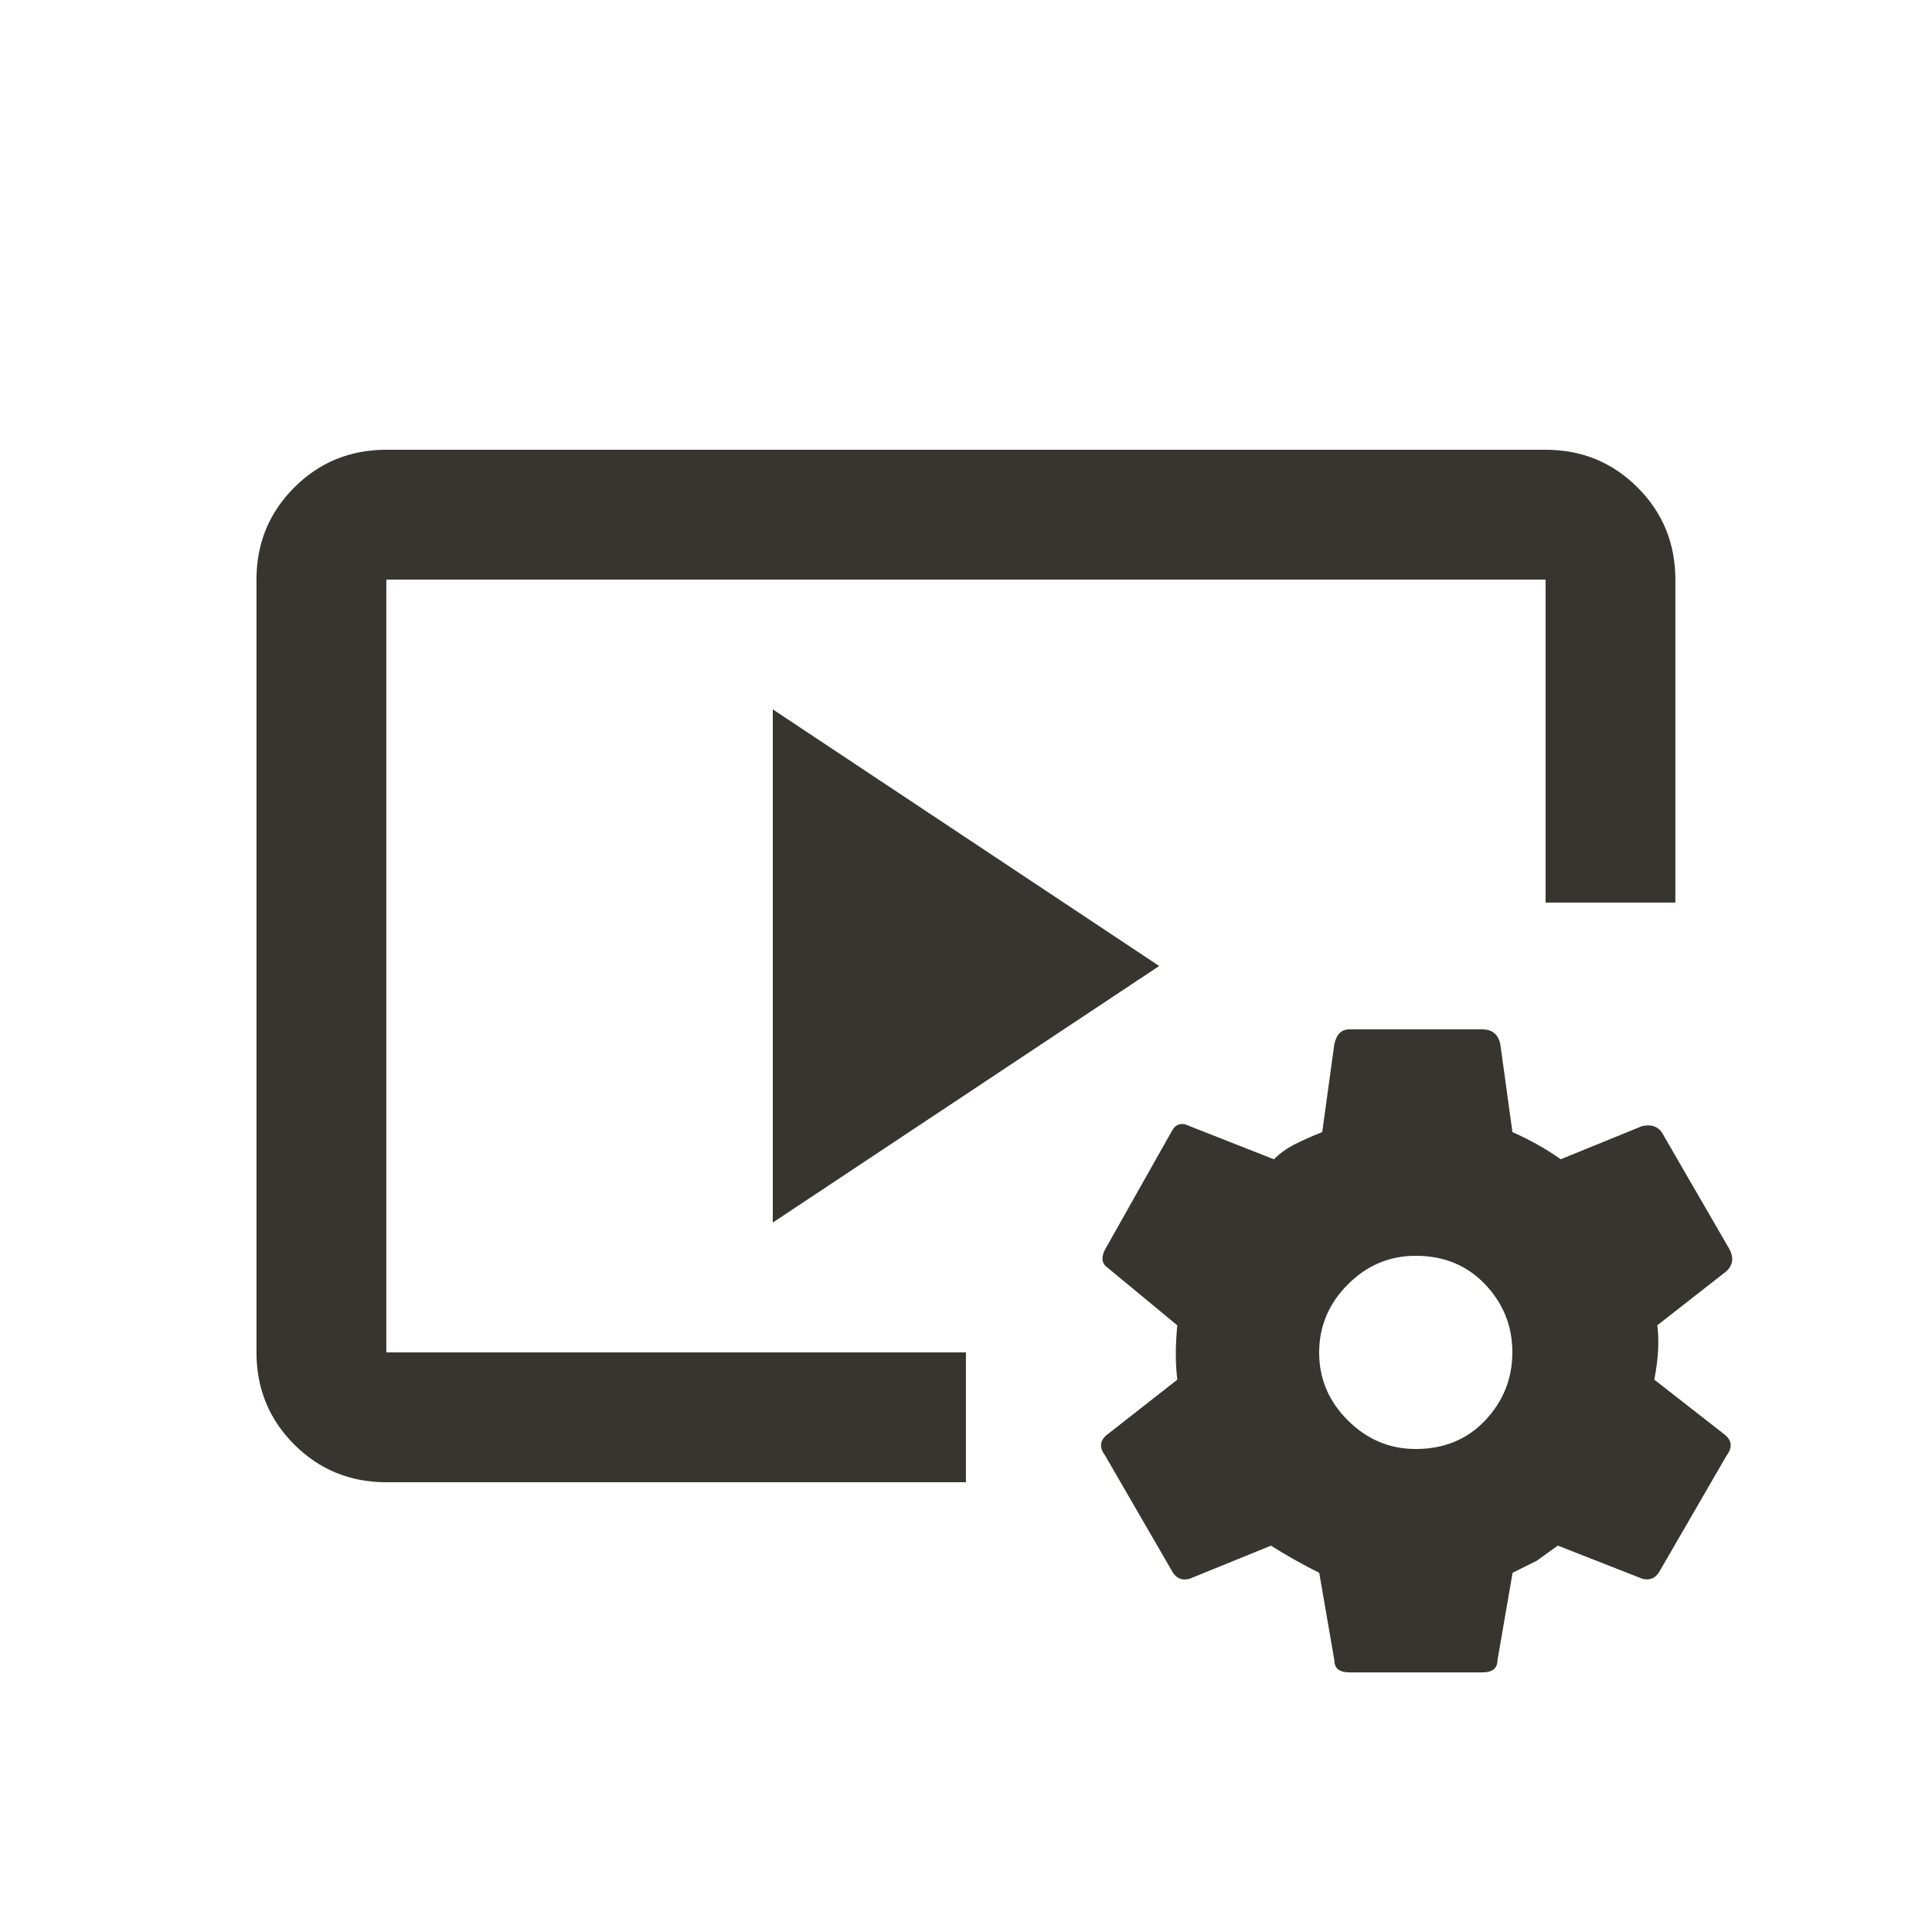 <!-- Generated by IcoMoon.io -->
<svg version="1.1" xmlns="http://www.w3.org/2000/svg" width="24" height="24" viewBox="0 0 24 24">
<title>video_settings</title>
<path fill="#37352f" d="M4.8 7.2h14.4v4.012h1.612v-4.012q0-0.675-0.469-1.144t-1.144-0.469h-14.4q-0.675 0-1.144 0.469t-0.469 1.144v9.6q0 0.675 0.469 1.144t1.144 0.469h7.2v-1.613h-7.2v-9.6zM14.4 12l-4.8-3.188v6.375zM20.55 17.138q0.075-0.375 0.038-0.675l0.863-0.675q0.112-0.112 0.037-0.263l-0.825-1.425q-0.075-0.15-0.262-0.112l-1.013 0.413q-0.263-0.188-0.6-0.338l-0.15-1.088q-0.038-0.188-0.225-0.188h-1.65q-0.15 0-0.188 0.188l-0.15 1.088q-0.188 0.075-0.337 0.15t-0.263 0.188l-1.050-0.413q-0.15-0.075-0.225 0.075l-0.825 1.463q-0.075 0.15 0.038 0.225l0.862 0.713q-0.037 0.375 0 0.675l-0.862 0.675q-0.15 0.112-0.038 0.262l0.825 1.425q0.075 0.15 0.225 0.112l1.013-0.412q0.3 0.188 0.6 0.337l0.188 1.087q0 0.15 0.188 0.15h1.65q0.188 0 0.188-0.15l0.188-1.087 0.3-0.15t0.262-0.188l1.050 0.412q0.15 0.038 0.225-0.112l0.825-1.425q0.112-0.15-0.038-0.262zM17.587 18q-0.487 0-0.844-0.356t-0.356-0.844 0.356-0.844 0.844-0.356q0.525 0 0.863 0.356t0.337 0.844-0.337 0.844-0.863 0.356z"></path>
</svg>
